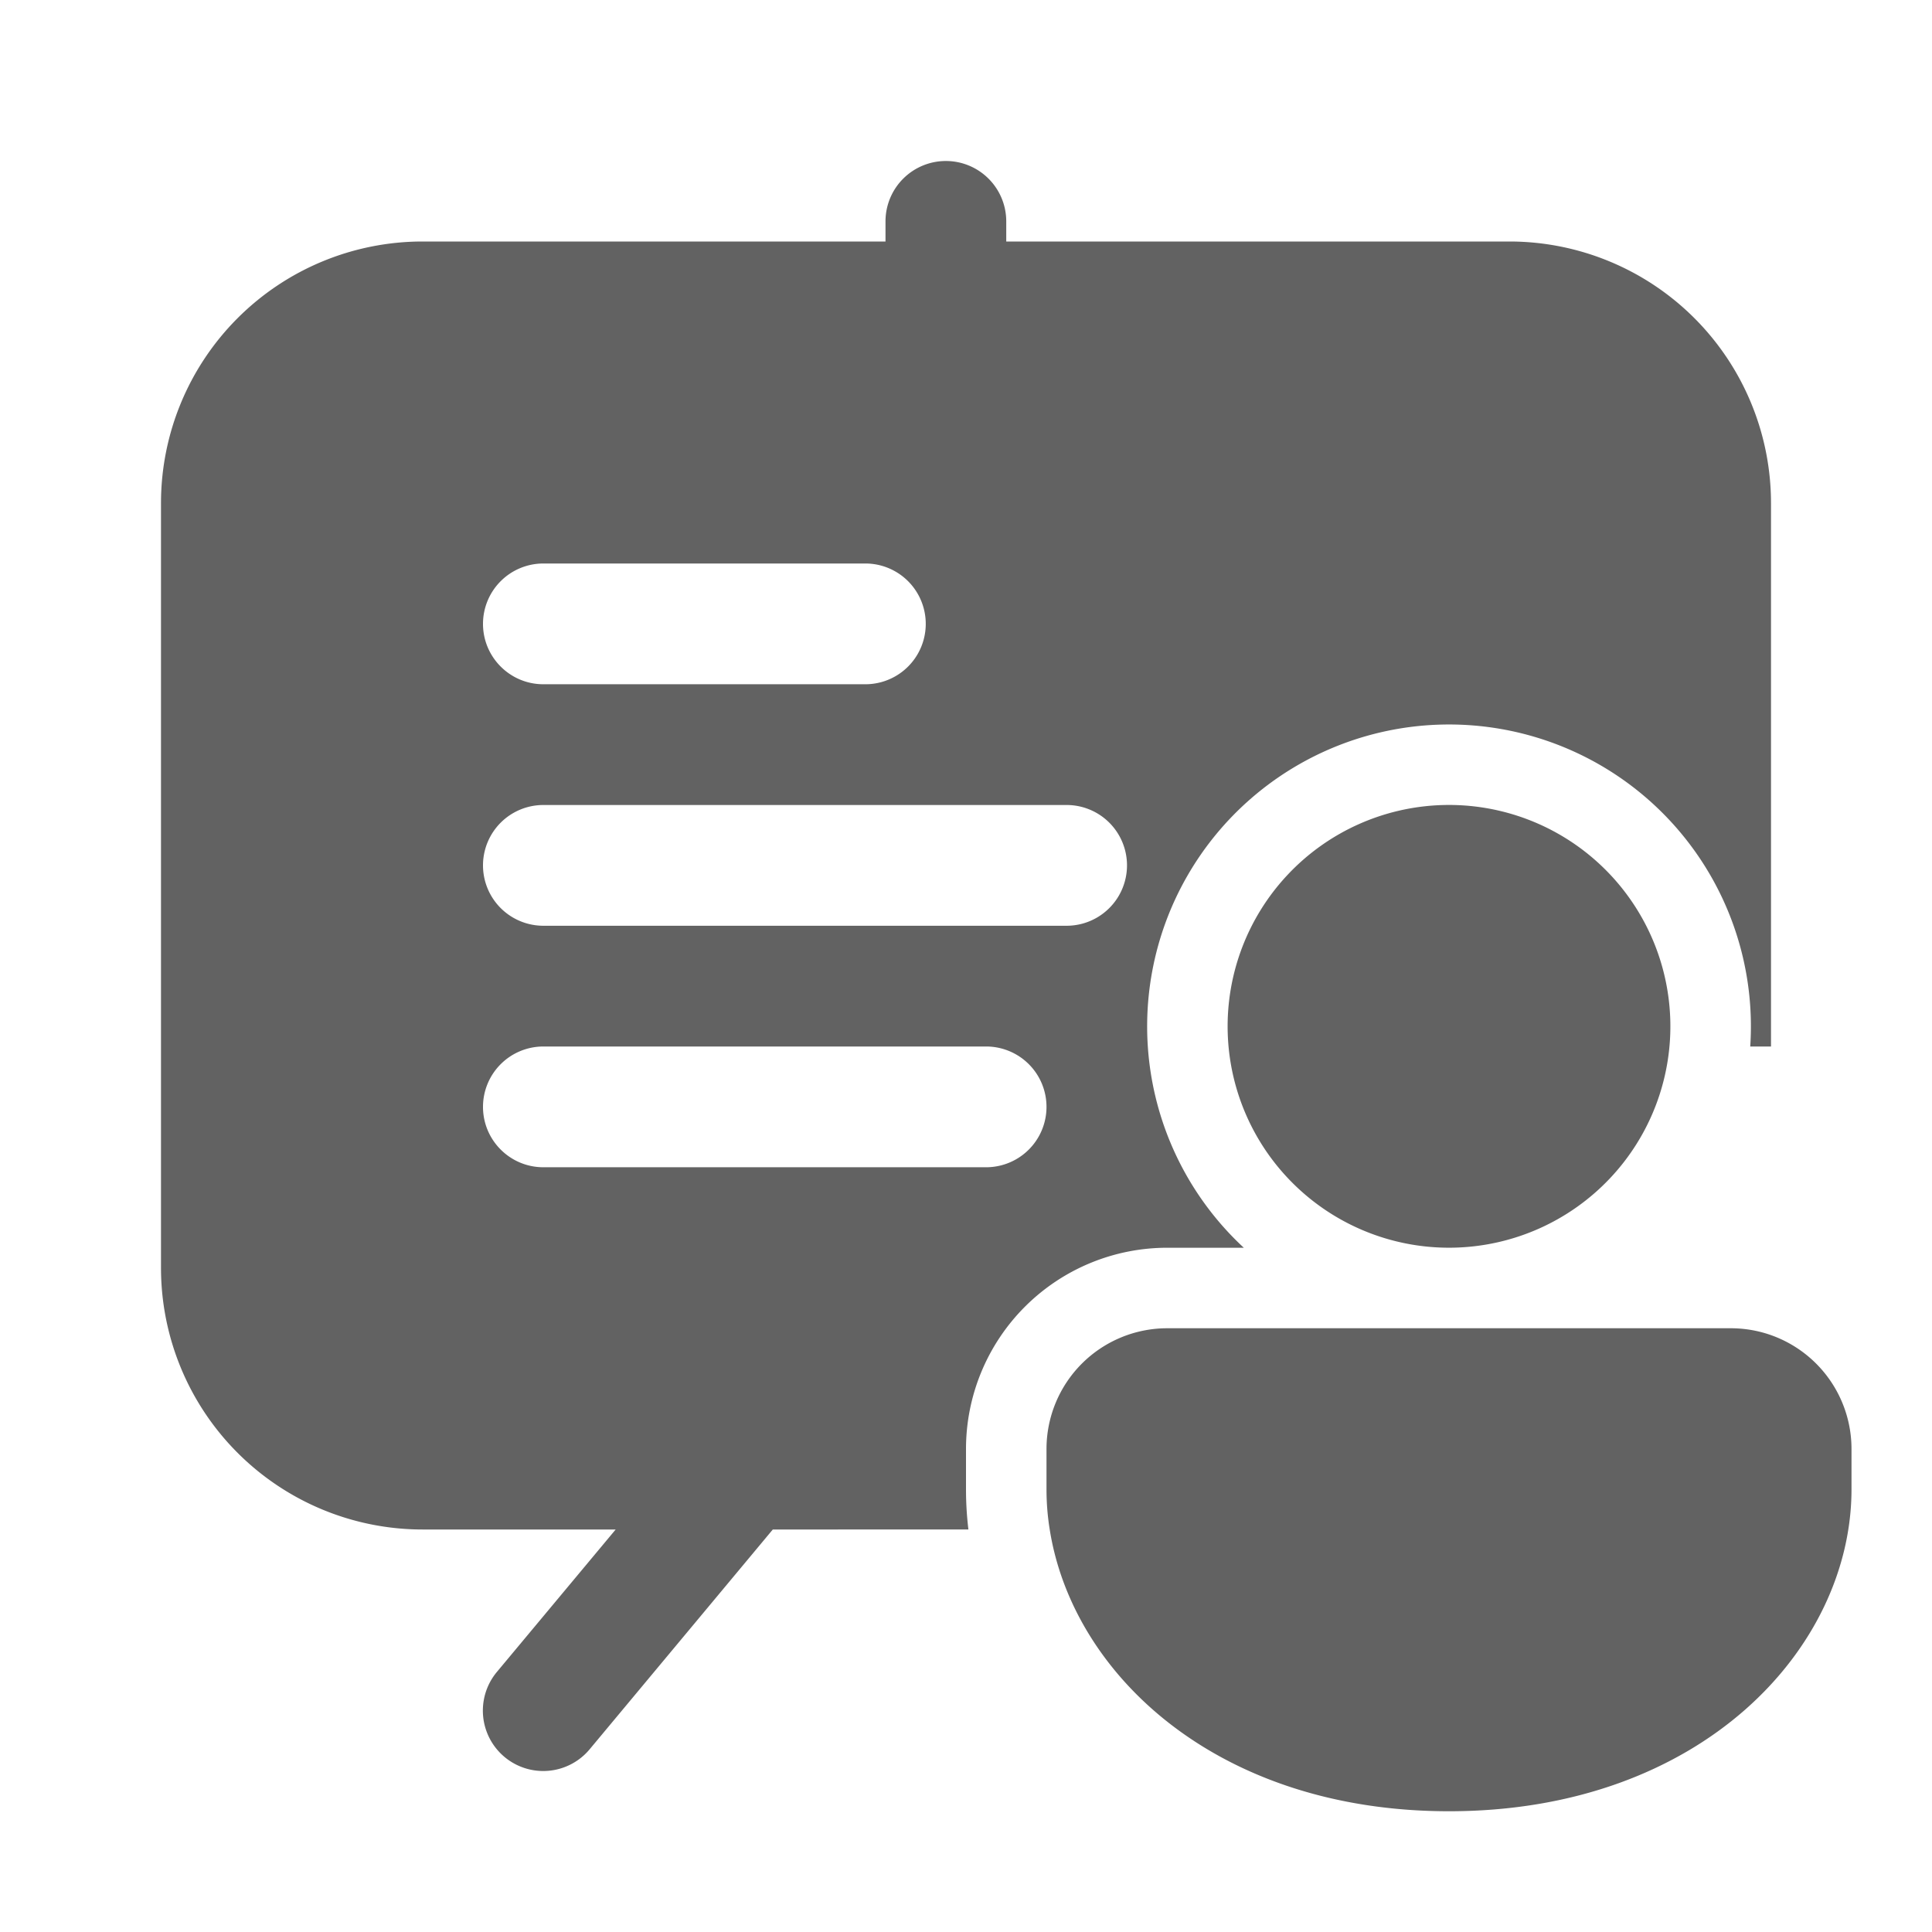 <svg xmlns="http://www.w3.org/2000/svg" xmlns:xlink="http://www.w3.org/1999/xlink" width="24" height="24" preserveAspectRatio="xMidYMid meet" viewBox="0 0 24 24" style="-ms-transform: rotate(360deg); -webkit-transform: rotate(360deg); transform: rotate(360deg);"><g fill="none"><path d="M11.75 2a.75.75 0 0 1 .75.75V3h6.25A3.25 3.25 0 0 1 22 6.25V13h-.258a3.75 3.75 0 1 0-6.291 2.5H14.5A2.5 2.5 0 0 0 12 18v.5c0 .168.01.335.03.5H9.6l-2.275 2.73a.75.75 0 0 1-1.153-.96L7.648 19H5.25A3.25 3.25 0 0 1 2 15.75v-9.5A3.25 3.25 0 0 1 5.25 3H11v-.25a.75.75 0 0 1 .75-.75zM6 7.75c0 .414.336.75.75.75h4a.75.75 0 0 0 0-1.5h-4a.75.75 0 0 0-.75.75zM6.75 10a.75.75 0 0 0 0 1.5h6.5a.75.75 0 0 0 0-1.5h-6.5zM6 13.75c0 .414.336.75.75.75h5.5a.75.75 0 0 0 0-1.5h-5.5a.75.75 0 0 0-.75.75zm14 .887a2.75 2.75 0 1 1-4-3.775a2.75 2.75 0 0 1 4 3.775zm1.9 1.917a1.502 1.502 0 0 0-.4-.054h-7A1.5 1.5 0 0 0 13 18v.5c0 .167.013.334.04.5c.284 1.8 2.085 3.5 4.96 3.5c3.14 0 5-2.029 5-4V18a1.5 1.5 0 0 0-1.1-1.446z" fill="#626262"/></g><rect x="0" y="0" width="24" height="24" fill="rgba(0, 0, 0, 0)" /></svg>